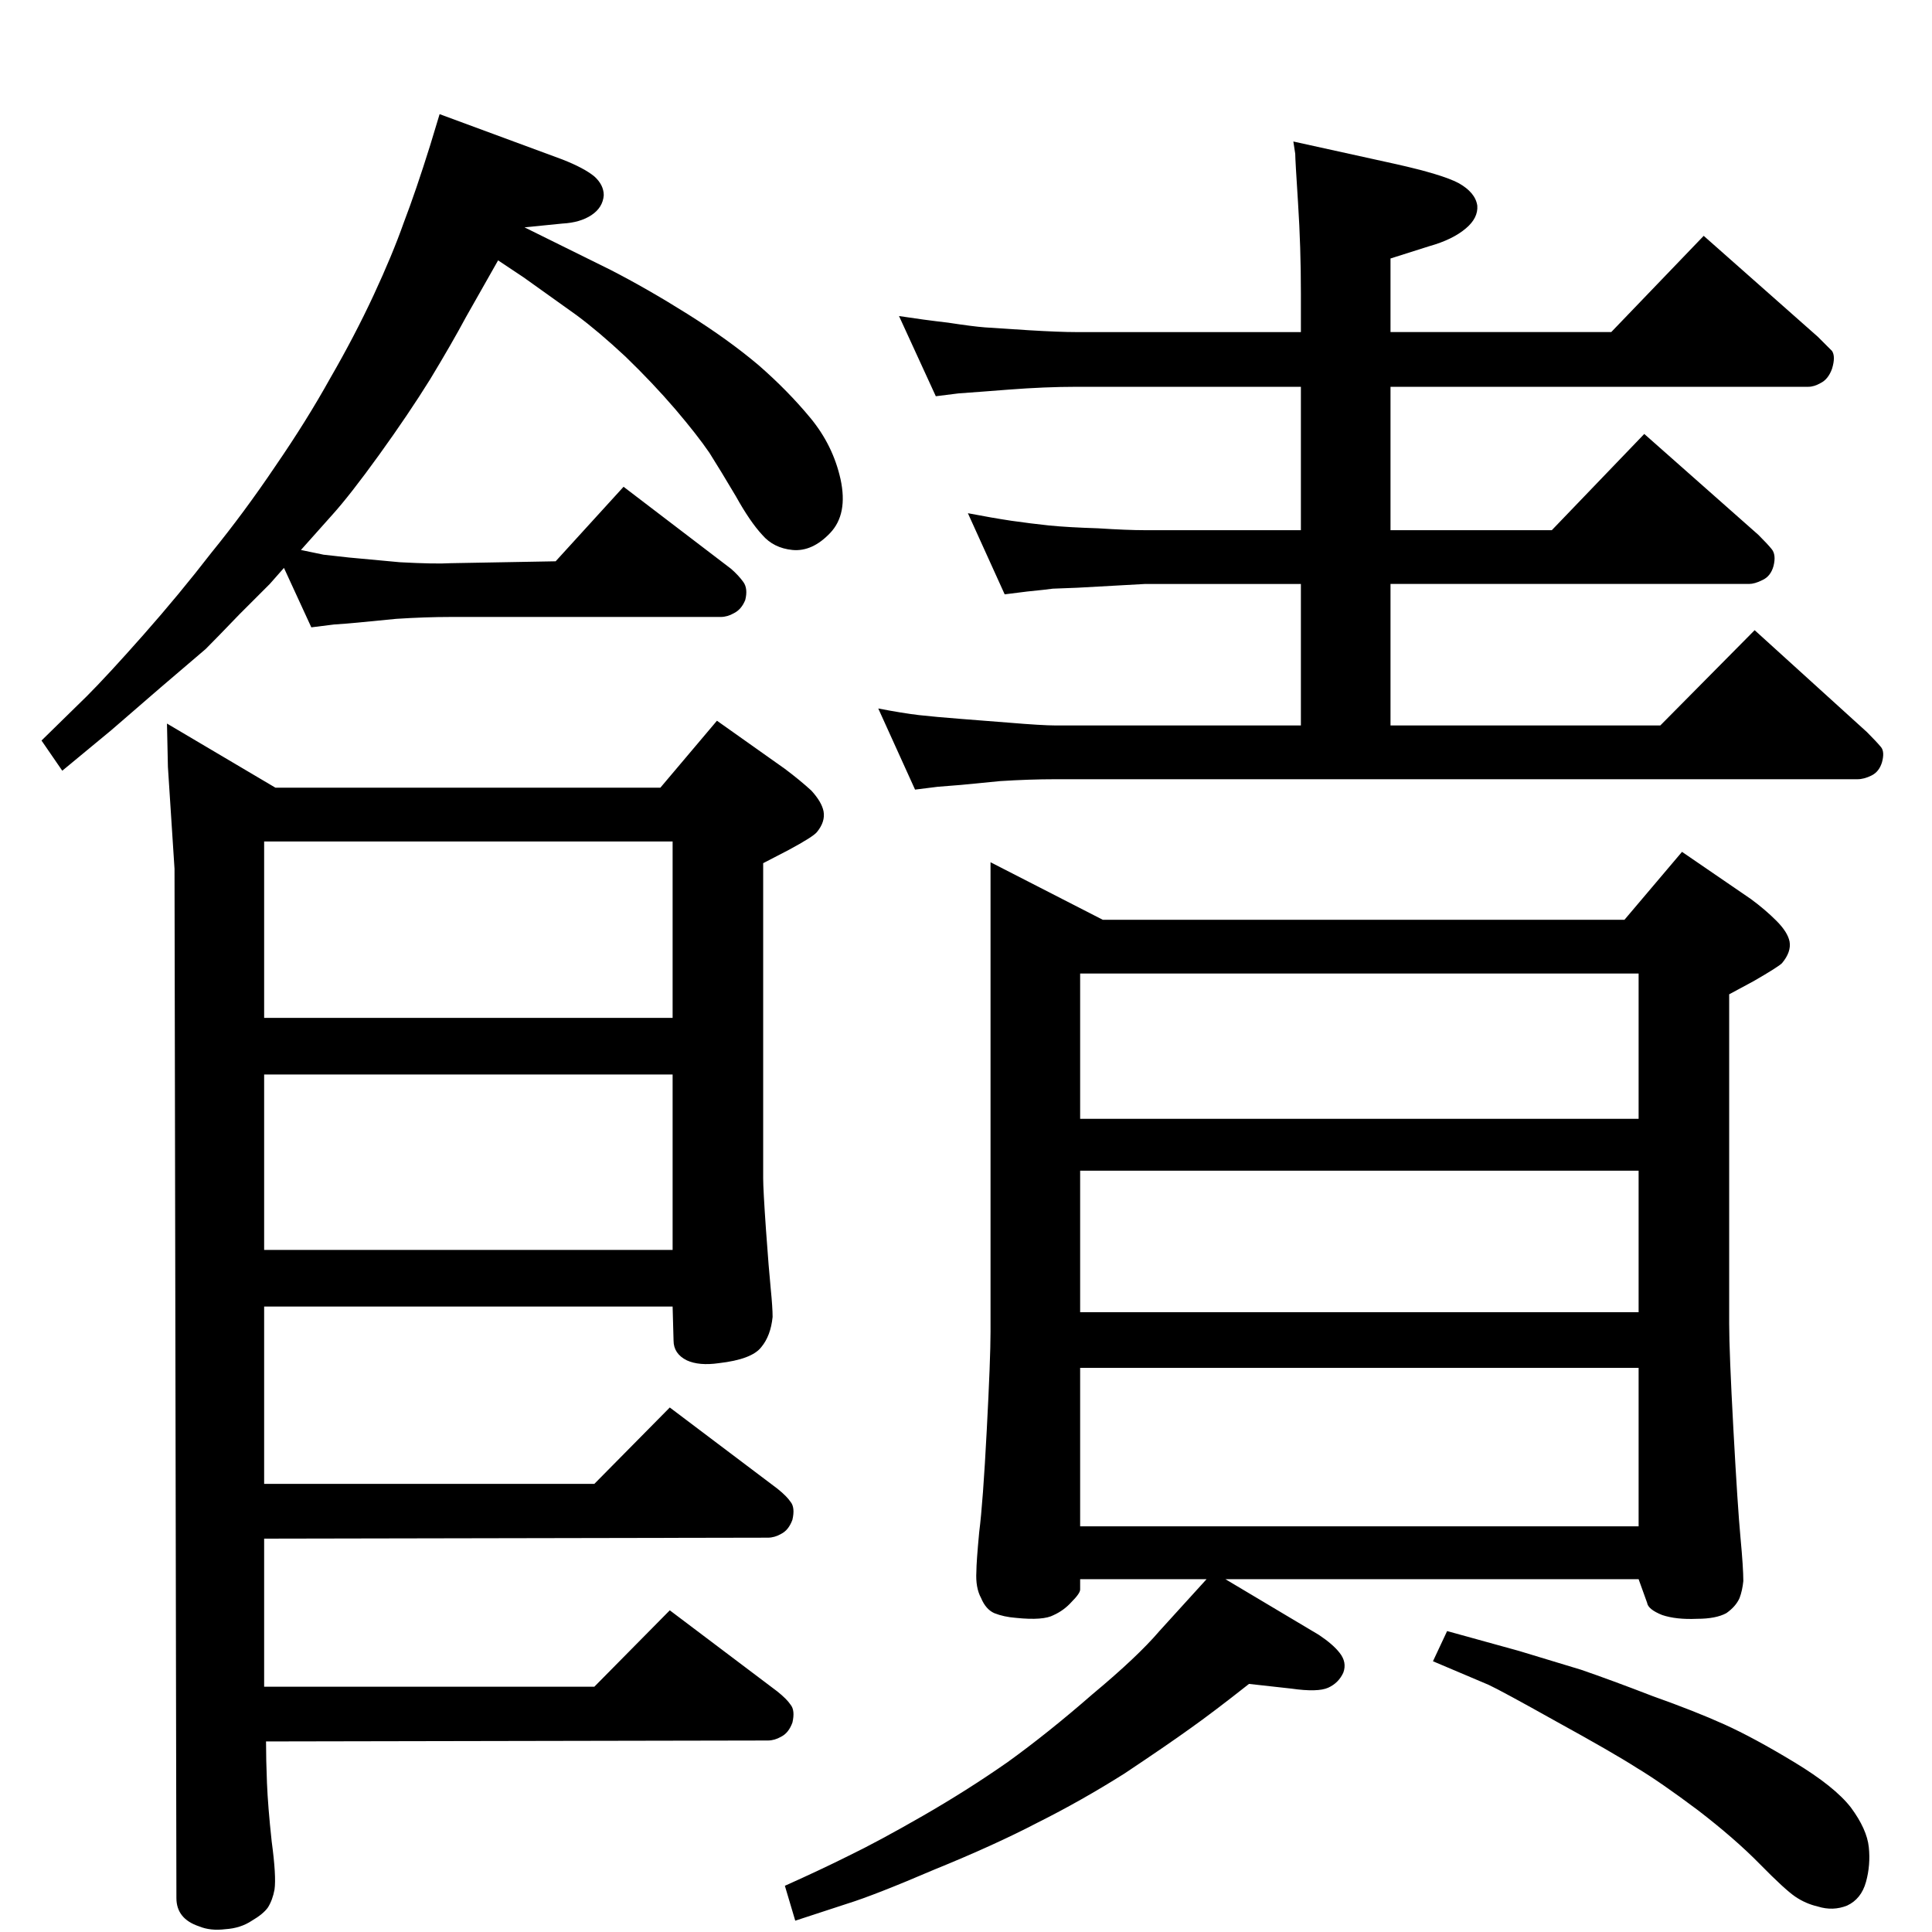 <?xml version="1.0" standalone="no"?>
<!DOCTYPE svg PUBLIC "-//W3C//DTD SVG 1.1//EN" "http://www.w3.org/Graphics/SVG/1.1/DTD/svg11.dtd" >
<svg xmlns="http://www.w3.org/2000/svg" xmlns:xlink="http://www.w3.org/1999/xlink" version="1.1" viewBox="0 0 2048 2048">
  <g transform="matrix(1 0 0 -1 0 2048)">
   <path fill="currentColor"
d="M319 1465q15 -3 24 -5l27 -3t54 -5q37 -2 54 -1l111 2l72 79l114 -87q8 -7 13 -14t2 -19q-4 -10 -12 -14q-7 -4 -14 -4h-286q-27 0 -58 -2q-31 -3 -41 -4t-25 -2l-24 -3l-29 63l-15 -17l-32 -32q-25 -26 -36 -37l-48 -41l-52 -45l-52 -43l-22 32l48 47q22 22 60 65t72 87
q35 43 68 92q33 48 58 93q26 45 46 88t32 77q13 34 28 82l10 33l130 -48q23 -9 34 -18q10 -9 10 -20q-1 -13 -13 -21t-31 -9l-40 -4l91 -45q39 -20 82 -47t75 -54q31 -27 55 -56t32 -65q8 -37 -11 -57t-40 -18q-20 2 -32 16q-13 14 -28 41q-16 27 -28 46q-13 19 -36 46
q-24 28 -53 56q-29 27 -52 44l-56 40l-27 18l-34 -60q-15 -28 -38 -66q-23 -37 -54 -80t-50 -64zM280 475h350l80 81l114 -86q10 -8 14 -14q5 -6 2 -19q-4 -11 -12 -15q-7 -4 -14 -4l-534 -1v-157h350l80 81l114 -86q10 -8 14 -14q5 -6 2 -19q-4 -11 -12 -15q-7 -4 -14 -4
l-532 -1q0 -19 1 -44t5 -62q5 -37 3 -51q-2 -11 -7 -19q-5 -7 -17 -14q-12 -8 -28 -9q-16 -2 -28 3q-12 4 -18 11.5t-6 18.5l-2 1091l-7 108l-1 46l115 -68h408l60 71l72 -51q16 -12 28 -23q11 -12 13 -22q2 -11 -7 -22q-4 -5 -30 -19l-27 -14v-334q0 -12 3 -55q3 -42 5 -62
t2 -30q-2 -20 -12 -32q-10 -13 -45 -17q-21 -3 -34 3q-14 7 -14 21l-1 36h-433v-188zM713 723v186h-433v-186h433zM713 1156h-433v-187h433v187zM1534 319l76 -21l66 -20q32 -11 76 -28q45 -16 76 -30t74 -40t60 -48q17 -23 19 -42t-3 -37t-20 -25q-15 -6 -31 -1
q-13 3 -24 10.5t-37.5 34.5t-65.5 57q-40 30 -65 45q-25 16 -85 49q-59 33 -72 39l-59 25zM1379 1696v41q0 49 -3 95.5t-3 52.5l-2 13l109 -24q49 -11 66 -20q18 -10 20 -24q1 -13 -12 -24q-14 -12 -39 -19l-41 -13v-78h234l98 102l121 -107l15 -15q4 -6 0 -19
q-4 -11 -12 -15q-7 -4 -13 -4h-443v-152h171l98 102l121 -107q10 -10 14 -15q5 -6 2 -18q-3 -11 -12 -15q-8 -4 -14 -4h-380v-150h286l100 101l119 -108q10 -10 15 -16q4 -5 1 -16q-3 -10 -11 -14t-15 -4h-850q-28 0 -59 -2q-30 -3 -41 -4t-25 -2l-24 -3l-39 86q26 -5 43 -7
q18 -2 44 -4l51 -4q36 -3 50 -3h260v150h-165l-72 -4l-26 -1q-7 -1 -27 -3l-24 -3l-39 86q26 -5 46 -8q21 -3 40 -5q20 -2 52 -3q31 -2 50 -2h42h123v152h-238q-33 0 -72 -3l-26 -2q-26 -2 -27 -2l-24 -3l-39 85q26 -4 52 -7q26 -4 39 -5q14 -1 46 -3q33 -2 51 -2h238z
M1169 1073h553l61 72l73 -50q15 -11 27 -23t14 -22q2 -11 -8 -23q-4 -4 -30 -19l-26 -14v-349q0 -30 4.5 -112.5t7.5 -114.5t3 -46q-1 -10 -4 -18q-4 -9 -14 -16q-11 -6 -31 -6q-22 -1 -37 4q-15 6 -16 13l-9 25h-438l99 -59q15 -10 22 -19q8 -10 4 -21q-5 -11 -16 -16
t-39 -1l-45 5q-38 -30 -62 -47q-25 -18 -70 -48q-46 -29 -92 -52q-46 -24 -110 -50q-63 -27 -92 -36l-55 -18l-11 37q38 17 68 32q31 15 78 42t90 57q43 31 90 72q48 40 71 67l50 55h-134v-11q0 -4 -9 -13q-8 -9 -19 -14q-11 -6 -40 -3q-13 1 -23 5q-9 4 -14 16q-6 11 -5 28
q0 10 3 42q4 31 8 108q4 76 4 104v498zM1145 430h592v168h-592v-168zM1145 657h592v150h-592v-150zM1145 862h592v154h-592v-154z" />
  </g>

</svg>
